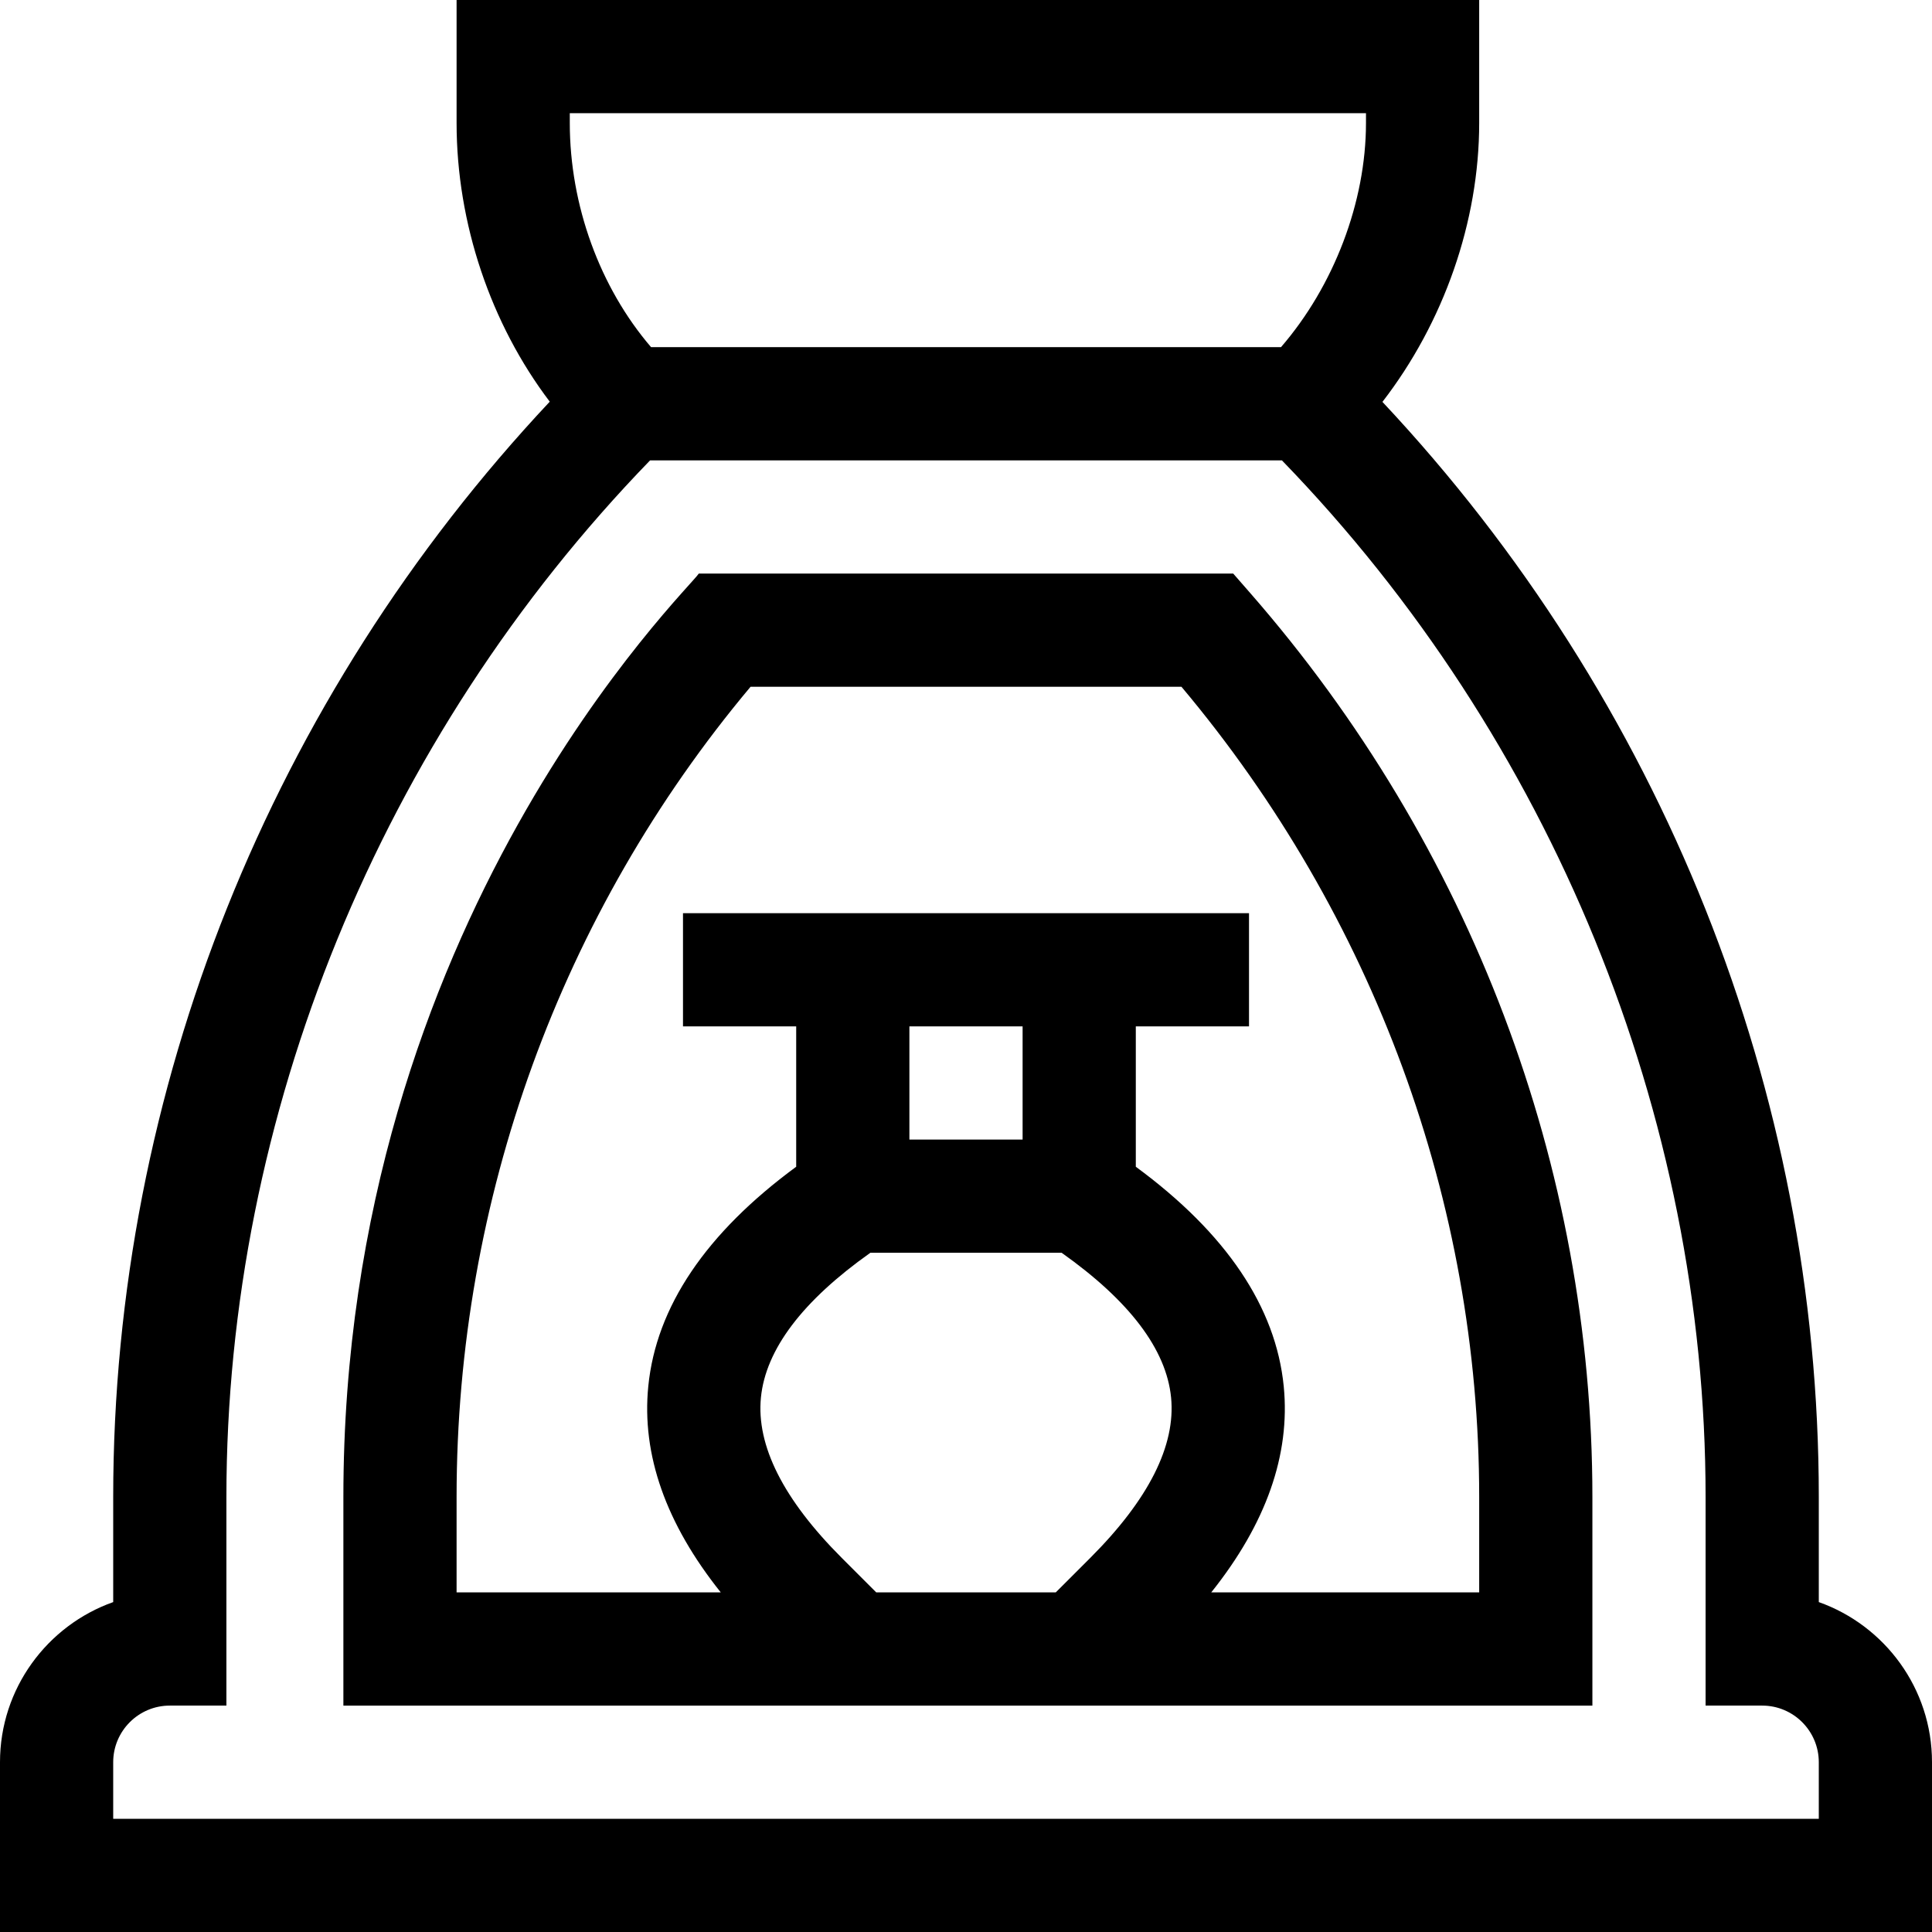 <svg height="512pt" viewBox="0 0 512 512" width="512pt" xmlns="http://www.w3.org/2000/svg"><path d="m30 424.57c-17.461 6.191-30 22.875-30 42.43v45h512v-45c0-19.555-12.539-36.238-30-42.43v-27.863c0-107.496-41.625-211.289-115.641-290.203 16.234-21.016 25.641-47.723 25.641-73.93v-32.574h-271v32.574c0 26.605 9.055 53.262 24.691 73.875-73.742 78.594-115.691 182.281-115.691 290.258zm121-394.57h211v2.574c0 20.984-8.52 43.227-22.523 59.426h-166.938c-13.57-15.824-21.539-37.598-21.539-59.426zm-106 422h15v-55.293c0-101.242 40.848-201.004 112.281-274.707h167.438c71.434 73.703 112.281 173.465 112.281 274.707v55.293h15c8.27 0 15 6.73 15 15v15h-452v-15c0-8.27 6.73-15 15-15zm0 0"/><path d="m422 396.703c0-87.543-32.215-172.625-90.703-239.57l-4.484-5.133h-141.625c-2.453 4.059-94.188 91.965-94.188 244.703v55.297h331zm-198.906 16.176c-15.488-15.488-22.703-29.797-21.441-42.531 1.262-12.723 11.012-25.609 29-38.348h50.695c17.988 12.738 27.742 25.625 29 38.348 1.262 12.734-5.953 27.043-21.438 42.531l-9.125 9.121h-47.57zm47.906-140.879v30h-30v-30zm121 150h-71.008c14.543-18.195 21-36.512 19.211-54.609-2.086-21.051-15.27-40.598-39.203-58.191v-37.199h30v-30h-150v30h30v37.199c-23.934 17.594-37.117 37.141-39.199 58.191-1.793 18.094 4.664 36.414 19.211 54.609h-70.012v-25.301c0-78.754 27.617-154.727 77.906-214.699h114.191c50.934 60.664 78.902 136.637 78.902 214.703zm0 0"/></svg>